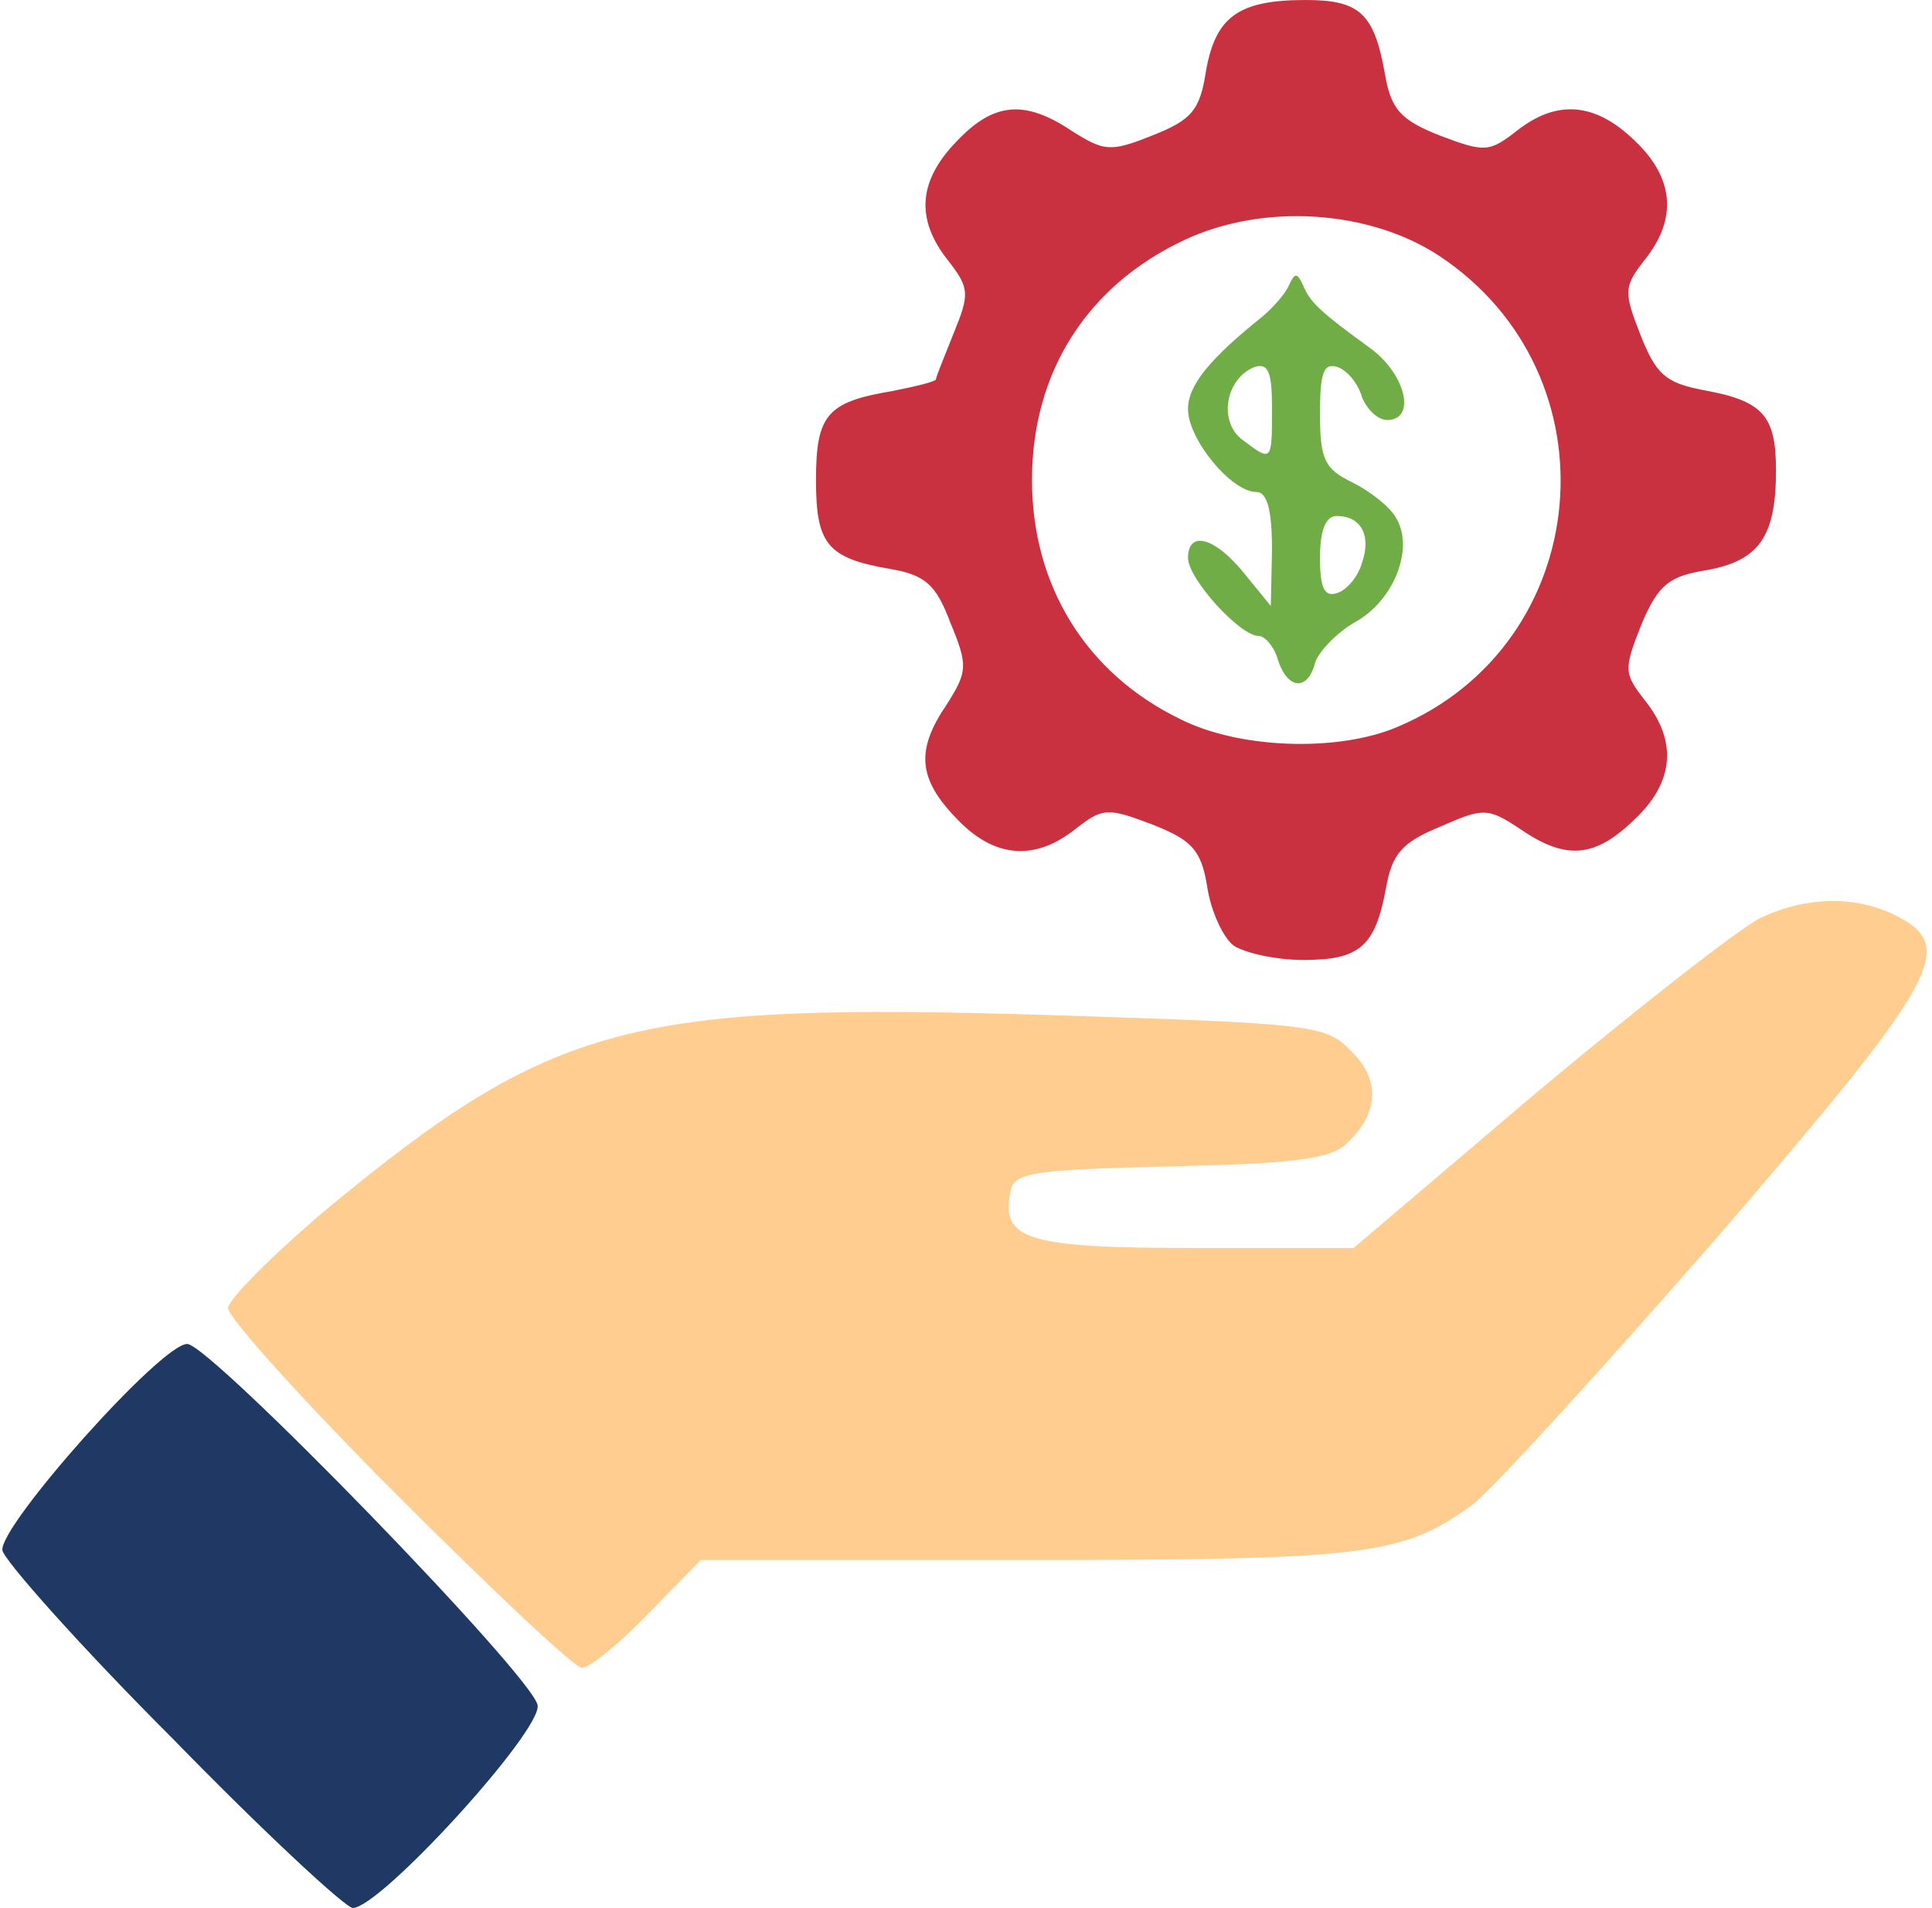 <svg class="img-fluid" id="outputsvg" xmlns="http://www.w3.org/2000/svg" style="transform: none; transform-origin: 50% 50%; cursor: move;" width="161" height="159" viewBox="0 0 1610 1590"><g id="l259pO4Se0bkRLOlkOQPvoj" fill="rgb(255,205,144)" style="transform: none;"><g><path id="pQ4fhFY8F" d="M332 1247 c-78 -78 -142 -149 -142 -157 1 -8 38 -45 83 -83 188 -155 252 -172 605 -161 216 7 227 8 248 30 25 24 23 53 -5 78 -13 12 -47 16 -146 18 -116 3 -130 5 -133 21 -8 40 13 47 153 47 l133 0 153 -130 c85 -71 168 -136 186 -145 38 -18 79 -19 113 -2 51 26 37 52 -148 267 -96 110 -188 211 -205 224 -58 42 -86 46 -371 46 l-272 0 -44 45 c-24 25 -49 45 -55 45 -6 0 -74 -64 -153 -143z"></path></g></g><g id="l3KihlkGYa7EQsMT64jb1z7" fill="rgb(202,49,64)" style="transform: none;"><g><path id="pGRS7wsRb" d="M1028 788 c-9 -7 -19 -29 -22 -49 -5 -31 -13 -39 -46 -52 -37 -14 -41 -14 -64 4 -34 27 -68 24 -99 -9 -32 -33 -34 -57 -8 -95 17 -27 18 -32 3 -68 -12 -32 -21 -40 -51 -45 -52 -9 -61 -21 -61 -74 0 -54 9 -65 63 -74 20 -4 37 -8 37 -10 0 -2 7 -19 15 -39 13 -32 13 -37 -5 -60 -27 -34 -25 -66 7 -99 31 -33 57 -35 96 -9 27 17 32 18 67 4 33 -13 40 -21 45 -54 8 -45 27 -59 83 -59 45 0 57 11 66 61 5 30 13 39 46 52 37 14 41 14 64 -4 33 -26 65 -24 98 8 33 31 36 65 9 99 -18 23 -18 27 -4 63 13 33 21 40 52 46 50 9 61 21 61 67 0 55 -14 75 -57 83 -32 5 -41 12 -55 45 -15 38 -15 41 3 64 27 34 24 68 -9 99 -33 32 -57 34 -95 8 -27 -18 -31 -18 -67 -2 -32 13 -40 23 -45 51 -9 49 -22 60 -69 60 -23 0 -49 -6 -58 -12z m136 -182 c165 -69 185 -294 35 -393 -58 -38 -146 -44 -212 -13 -81 38 -127 110 -127 200 0 88 45 161 123 199 49 25 131 28 181 7z"></path></g></g><g id="l5ZFPU9uXPot2sGAFpLYHnN" fill="rgb(32,56,100)" style="transform: none;"><g><path id="pEPO41fnA" d="M144 1449 c-77 -77 -140 -148 -142 -157 -3 -20 132 -172 154 -172 19 0 288 277 292 301 4 21 -131 169 -154 169 -6 0 -74 -63 -150 -141z"></path></g></g><g id="lvr3BMuA0XSH9CcSHvvvA0" fill="rgb(112,173,71)" style="transform: none;"><g><path id="pZMHmMDDJ" d="M1065 550 c-3 -11 -11 -20 -16 -20 -16 0 -59 -48 -59 -65 0 -23 22 -18 47 13 l22 27 1 -47 c0 -33 -4 -48 -13 -48 -21 0 -57 -44 -57 -69 0 -20 18 -42 63 -78 8 -7 18 -18 21 -25 5 -11 7 -11 12 0 6 14 13 21 57 53 29 22 37 59 13 59 -8 0 -17 -9 -21 -19 -3 -11 -12 -22 -20 -25 -12 -4 -15 4 -15 39 0 38 4 46 27 57 14 7 31 20 36 29 16 25 -1 69 -33 87 -16 9 -31 25 -34 34 -6 24 -23 23 -31 -2z m70 -81 c8 -23 -1 -39 -21 -39 -9 0 -14 11 -14 35 0 26 4 33 15 29 8 -3 17 -14 20 -25z m-75 -129 c0 -30 -3 -38 -15 -34 -24 10 -30 46 -9 61 24 18 24 18 24 -27z"></path></g></g></svg>